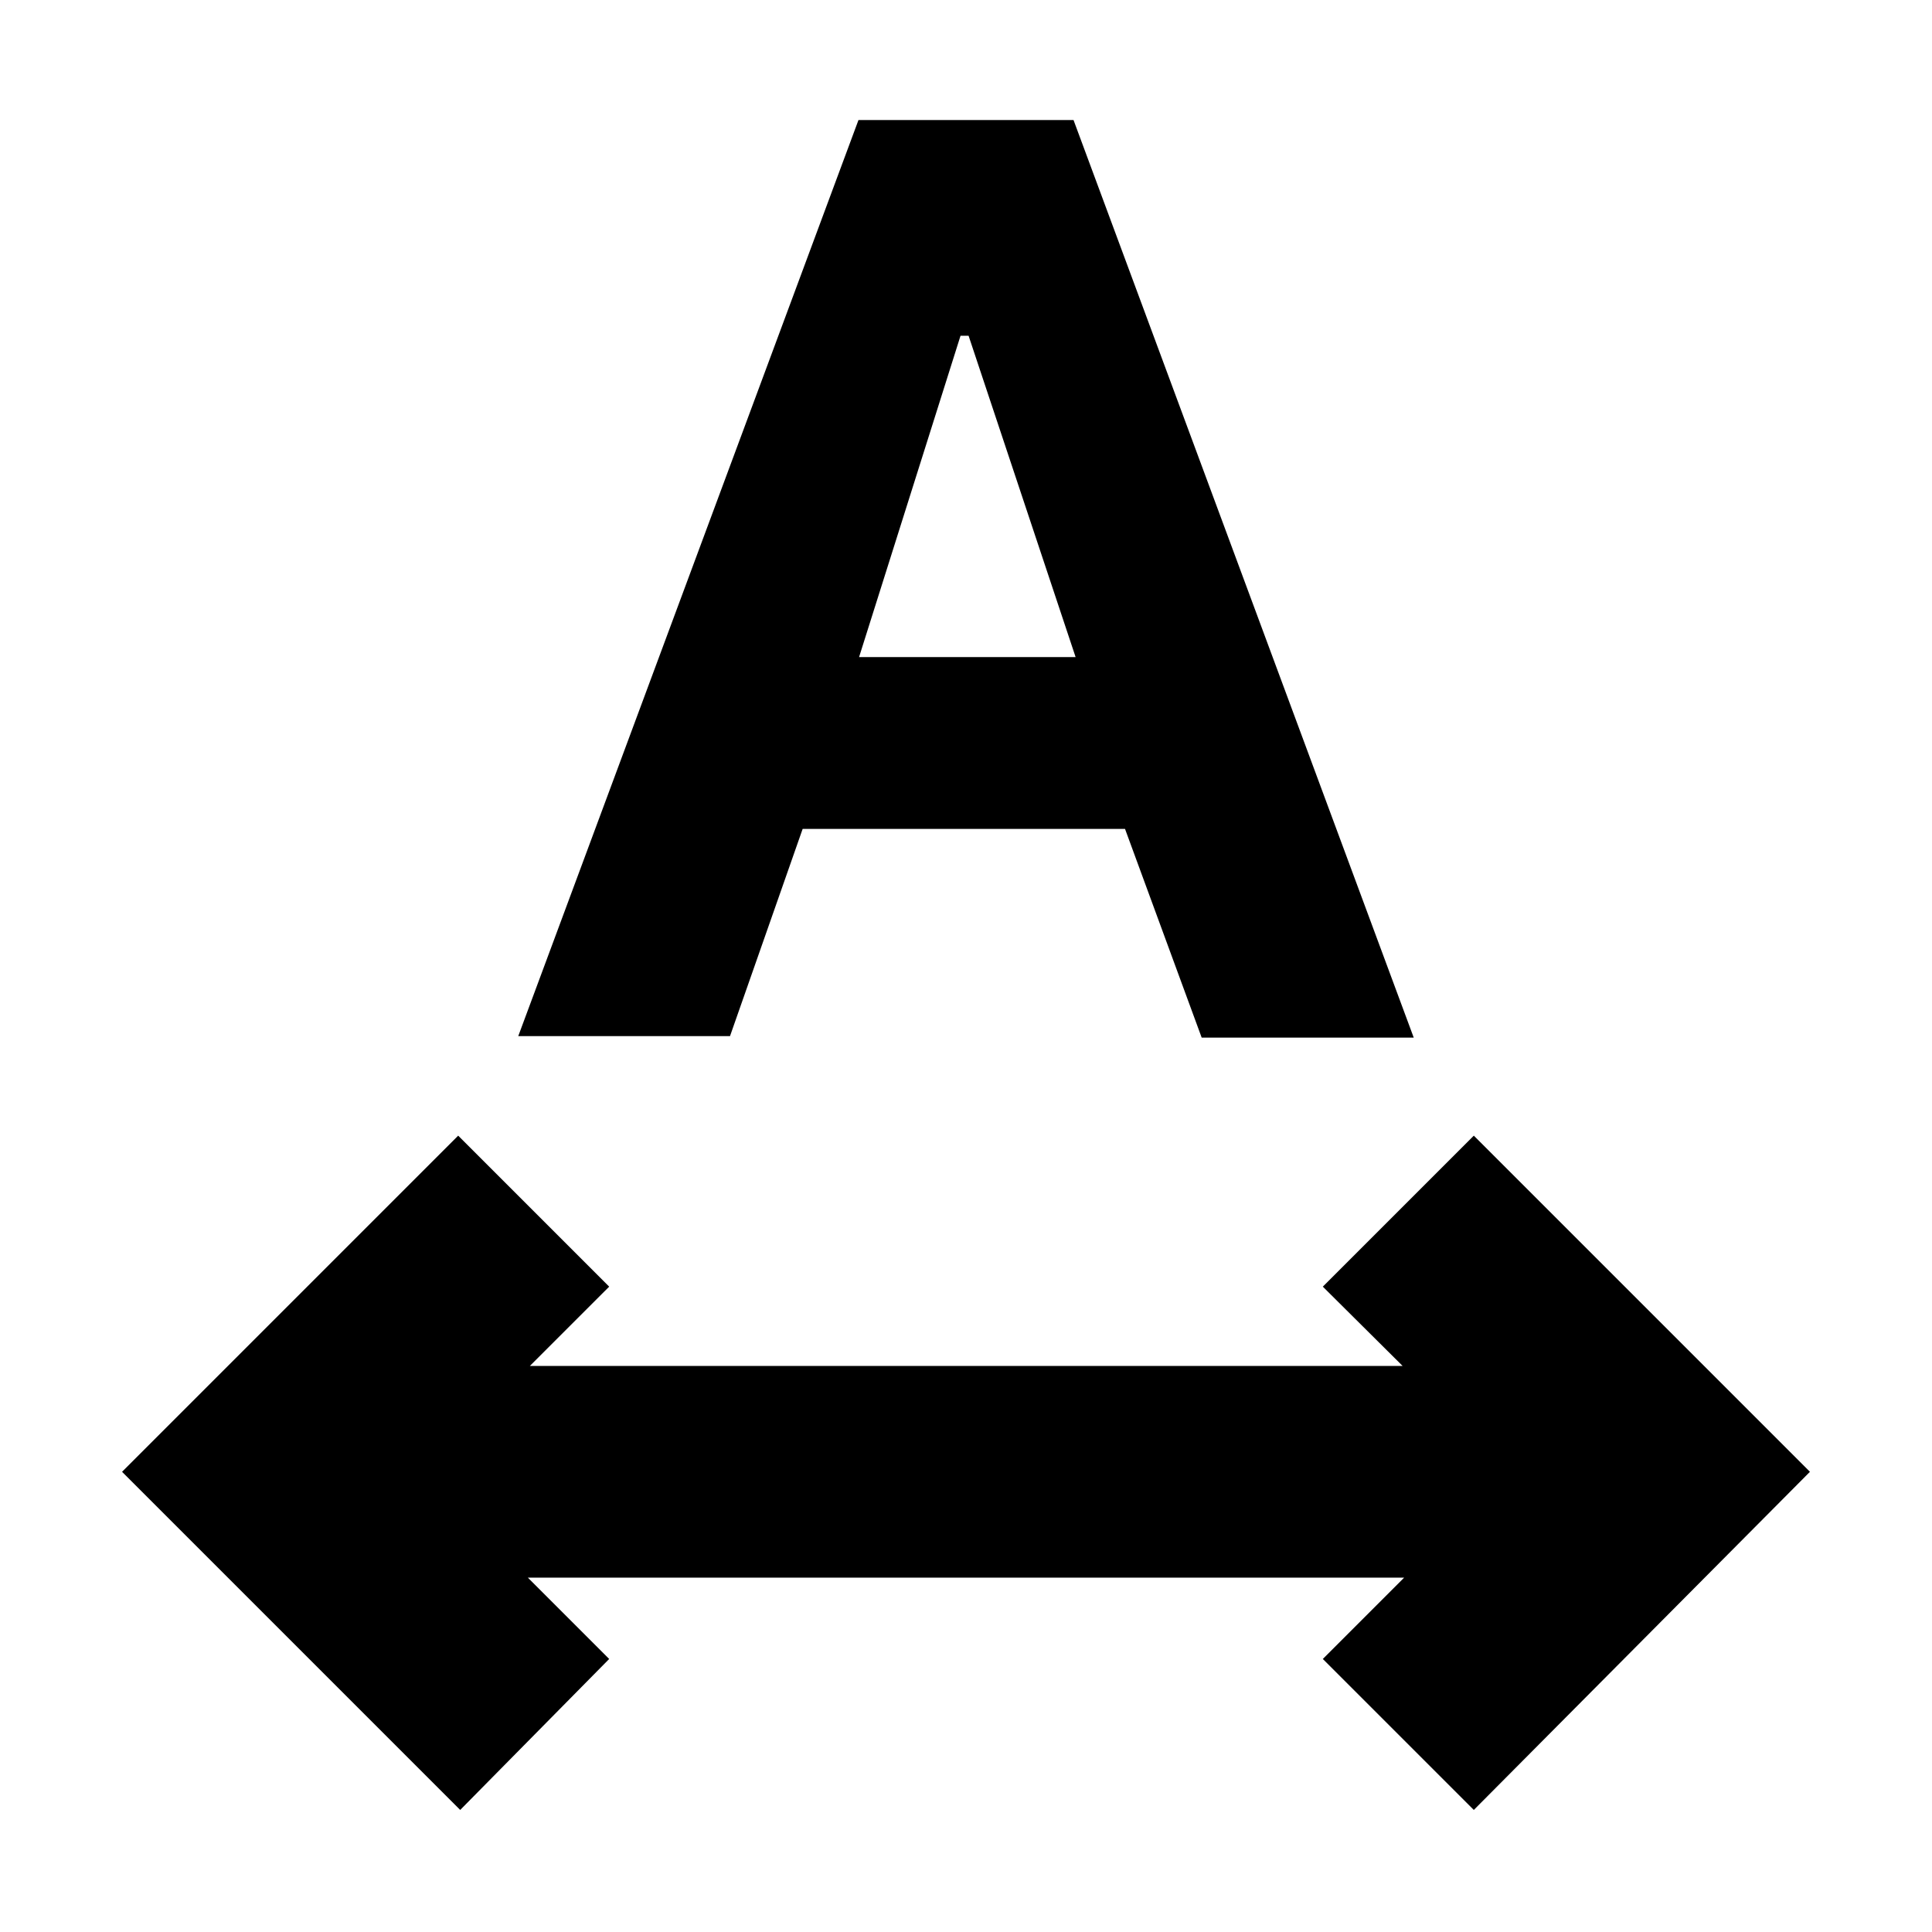 <svg xmlns="http://www.w3.org/2000/svg" height="20" viewBox="0 -960 960 960" width="20"><path d="M228.67-60.65 60.65-228.67 227.67-395.7l75.03 75.03-39.42 39.41h433.68l-39.66-39.41 75.03-75.03 167.02 167.03L732.33-60.65l-75.03-75.02 40.42-40.42H262.28l40.42 40.42-74.03 75.02Zm28.85-384.52 169.05-455.18h106.86l169.05 455.94H597.11l-38.09-103.7H398.83l-36.09 102.94H257.52ZM426.87-633.5h107.59l-53.18-159.67h-4L426.87-633.5Z"/></svg>